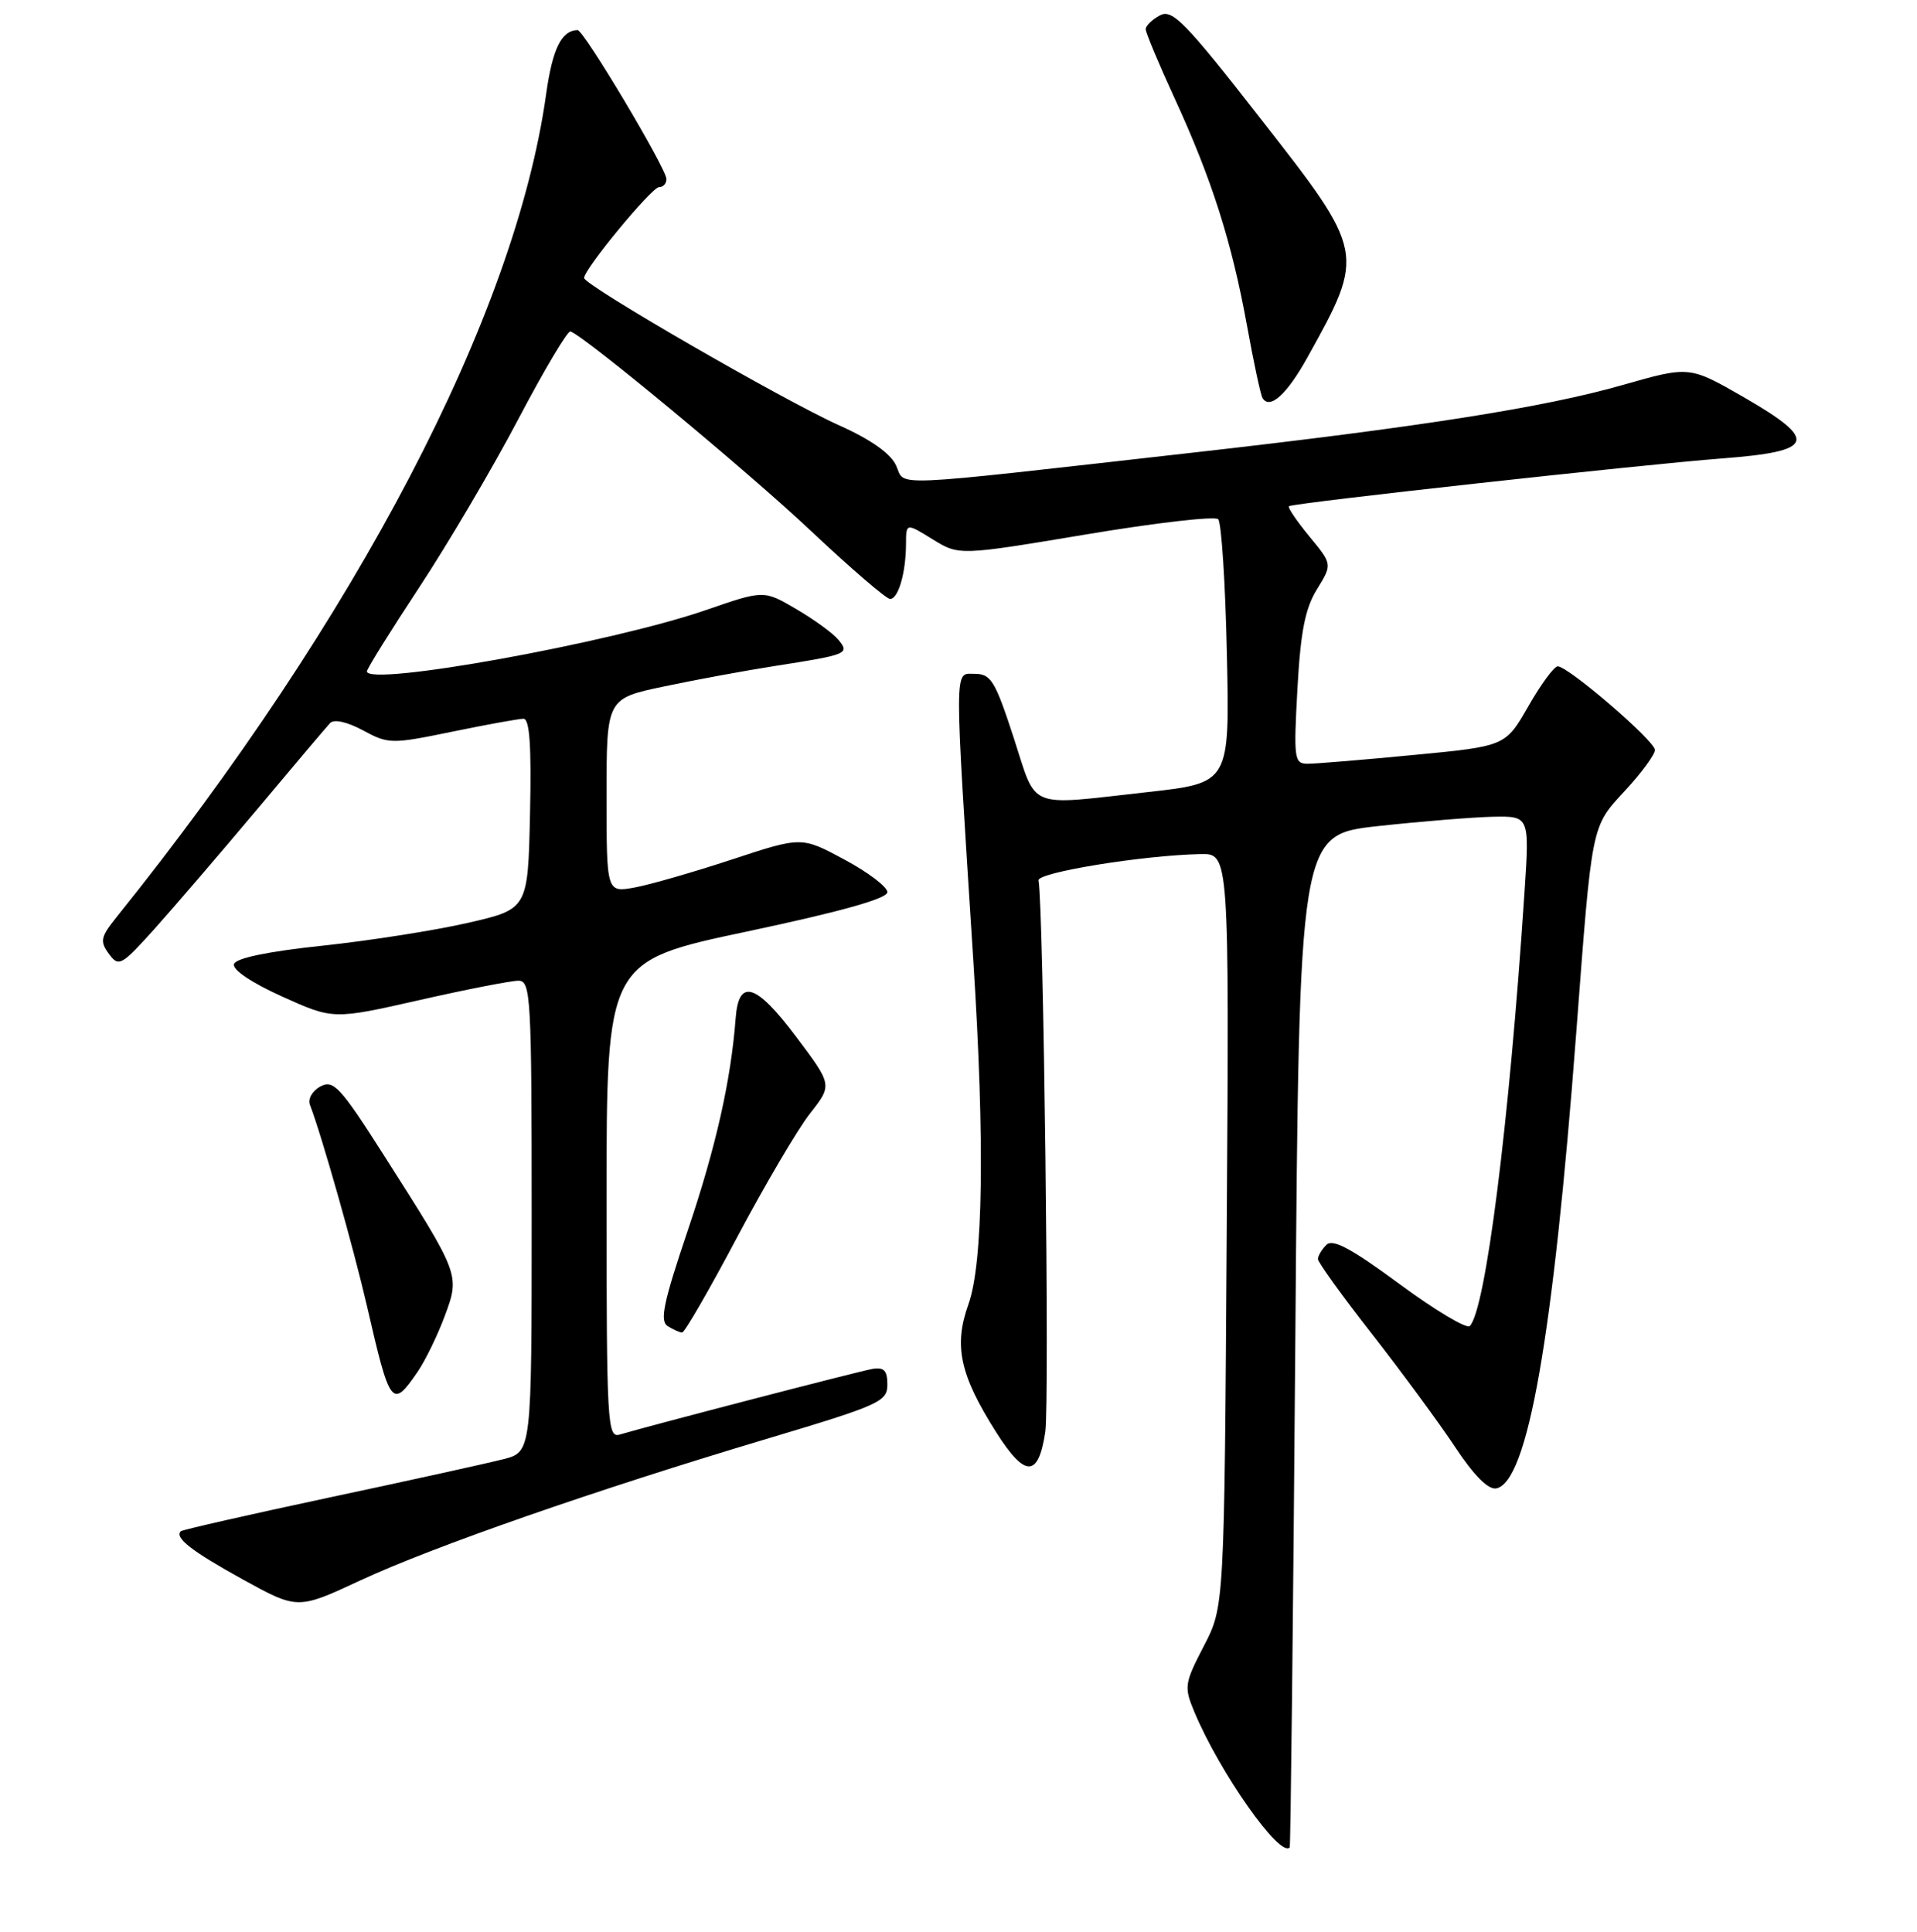 <?xml version="1.0" encoding="UTF-8" standalone="no"?>
<!DOCTYPE svg PUBLIC "-//W3C//DTD SVG 1.1//EN" "http://www.w3.org/Graphics/SVG/1.1/DTD/svg11.dtd" >
<svg xmlns="http://www.w3.org/2000/svg" xmlns:xlink="http://www.w3.org/1999/xlink" version="1.1" viewBox="0 0 256 258">
 <g >
 <path fill="currentColor"
d=" M 172.23 246.75 C 172.35 246.61 172.69 216.12 172.98 179.00 C 173.50 111.50 173.50 111.50 184.00 110.34 C 189.78 109.71 196.70 109.15 199.38 109.09 C 204.26 109.00 204.26 109.00 203.58 119.25 C 201.55 150.02 198.38 175.06 196.27 177.11 C 195.84 177.52 191.62 174.99 186.88 171.49 C 180.46 166.76 177.98 165.42 177.13 166.27 C 176.51 166.89 176.00 167.75 176.00 168.17 C 176.00 168.59 179.26 173.12 183.25 178.22 C 187.24 183.33 192.23 190.12 194.34 193.31 C 196.83 197.07 198.75 199.00 199.81 198.80 C 204.01 197.99 207.41 178.63 210.49 138.00 C 212.63 109.72 212.46 110.54 217.06 105.55 C 219.23 103.20 221.00 100.78 221.00 100.17 C 221.00 98.96 209.43 89.00 208.02 89.00 C 207.54 89.00 205.77 91.40 204.10 94.33 C 201.04 99.67 201.04 99.67 188.77 100.84 C 182.02 101.49 175.65 102.02 174.60 102.01 C 172.83 102.00 172.75 101.34 173.26 92.02 C 173.68 84.37 174.29 81.27 175.87 78.71 C 177.93 75.37 177.93 75.37 174.85 71.64 C 173.16 69.58 171.93 67.77 172.13 67.61 C 172.69 67.18 219.13 62.06 229.99 61.23 C 242.41 60.28 242.91 58.85 232.86 53.05 C 225.61 48.88 225.61 48.88 216.74 51.41 C 206.20 54.43 189.61 57.04 159.00 60.49 C 117.68 65.15 120.96 65.01 119.67 62.18 C 118.94 60.57 116.29 58.70 112.02 56.79 C 104.62 53.47 78.00 38.09 78.00 37.13 C 78.00 35.94 87.03 25.00 88.01 25.00 C 88.56 25.00 89.00 24.52 89.00 23.92 C 89.00 22.52 77.95 4.00 77.13 4.02 C 74.98 4.07 73.78 6.51 72.93 12.59 C 68.80 42.10 47.72 82.47 15.56 122.50 C 13.43 125.15 13.31 125.72 14.54 127.40 C 15.86 129.19 16.19 129.00 20.64 124.06 C 23.22 121.18 29.36 114.03 34.28 108.17 C 39.19 102.30 43.61 97.08 44.08 96.58 C 44.60 96.02 46.35 96.41 48.47 97.55 C 51.88 99.39 52.27 99.40 60.38 97.73 C 64.99 96.78 69.28 96.00 69.91 96.00 C 70.73 96.00 70.98 99.65 70.78 108.71 C 70.50 121.42 70.50 121.42 62.50 123.26 C 58.10 124.27 49.36 125.64 43.08 126.31 C 35.79 127.08 31.51 127.97 31.25 128.76 C 31.00 129.51 33.56 131.24 37.67 133.10 C 44.50 136.18 44.50 136.18 56.00 133.58 C 62.33 132.14 68.29 130.98 69.25 130.99 C 70.88 131.00 71.00 133.17 71.00 162.46 C 71.00 193.92 71.00 193.92 67.25 194.89 C 65.19 195.42 54.73 197.73 44.00 200.01 C 33.27 202.30 24.34 204.33 24.15 204.52 C 23.28 205.38 25.59 207.18 32.39 210.94 C 39.74 214.99 39.74 214.99 48.12 211.09 C 57.81 206.58 79.56 199.00 102.50 192.15 C 117.47 187.67 118.50 187.21 118.50 184.93 C 118.50 183.05 118.05 182.58 116.50 182.84 C 114.70 183.15 87.00 190.35 82.75 191.61 C 81.11 192.10 81.00 190.15 81.00 160.26 C 81.00 128.39 81.00 128.39 99.75 124.42 C 112.30 121.76 118.50 120.02 118.50 119.16 C 118.50 118.46 115.92 116.50 112.77 114.81 C 107.05 111.73 107.05 111.73 97.77 114.79 C 92.67 116.47 86.81 118.16 84.75 118.54 C 81.00 119.22 81.00 119.22 81.00 106.26 C 81.00 93.29 81.00 93.29 88.75 91.67 C 93.01 90.77 99.65 89.55 103.50 88.95 C 113.23 87.43 113.51 87.31 111.94 85.43 C 111.24 84.58 108.71 82.74 106.33 81.35 C 102.00 78.81 102.00 78.81 94.28 81.48 C 81.59 85.86 49.00 91.76 49.00 89.67 C 49.00 89.33 52.15 84.27 56.00 78.43 C 59.85 72.58 65.82 62.45 69.25 55.92 C 72.69 49.38 75.81 44.14 76.18 44.27 C 78.11 44.92 99.83 62.94 108.27 70.89 C 113.59 75.90 118.36 80.00 118.86 80.00 C 119.96 80.00 120.97 76.52 120.99 72.67 C 121.00 69.84 121.00 69.84 124.54 72.03 C 128.08 74.21 128.08 74.21 144.99 71.39 C 154.28 69.83 162.25 68.91 162.68 69.35 C 163.11 69.78 163.64 77.88 163.84 87.35 C 164.22 104.57 164.22 104.57 153.31 105.79 C 136.92 107.61 138.54 108.27 135.36 98.50 C 132.88 90.90 132.33 90.00 130.14 90.00 C 127.40 90.00 127.41 88.08 129.99 128.50 C 131.52 152.56 131.29 168.72 129.33 174.19 C 127.34 179.74 128.17 183.61 133.00 191.25 C 136.88 197.39 138.67 197.39 139.59 191.26 C 140.17 187.39 139.36 121.30 138.69 117.59 C 138.50 116.53 152.68 114.23 160.32 114.08 C 164.15 114.00 164.15 114.00 163.82 164.29 C 163.50 214.59 163.50 214.59 160.76 219.86 C 158.17 224.86 158.10 225.31 159.50 228.66 C 162.89 236.77 170.93 248.19 172.23 246.75 Z  M 55.75 183.25 C 56.79 181.74 58.42 178.39 59.38 175.81 C 61.44 170.25 61.46 170.31 51.25 154.28 C 45.44 145.16 44.53 144.18 42.79 145.11 C 41.71 145.69 41.08 146.78 41.39 147.57 C 42.98 151.71 47.20 166.63 49.02 174.50 C 52.09 187.85 52.36 188.19 55.75 183.25 Z  M 98.44 165.25 C 102.16 158.24 106.54 150.79 108.18 148.71 C 111.16 144.92 111.16 144.92 106.33 138.49 C 100.95 131.33 98.64 130.62 98.24 136.01 C 97.61 144.30 95.60 153.23 91.84 164.36 C 88.61 173.92 88.08 176.43 89.16 177.12 C 89.90 177.59 90.77 177.98 91.09 177.98 C 91.42 177.99 94.73 172.26 98.44 165.25 Z  M 174.62 47.70 C 182.33 33.82 182.31 33.72 168.39 15.91 C 158.22 2.88 156.55 1.17 154.89 2.06 C 153.85 2.61 153.00 3.44 153.00 3.90 C 153.00 4.35 154.73 8.50 156.85 13.11 C 161.82 23.91 164.49 32.31 166.52 43.46 C 167.41 48.39 168.35 52.76 168.60 53.17 C 169.58 54.75 171.86 52.68 174.62 47.70 Z "/>
</g>
</svg>